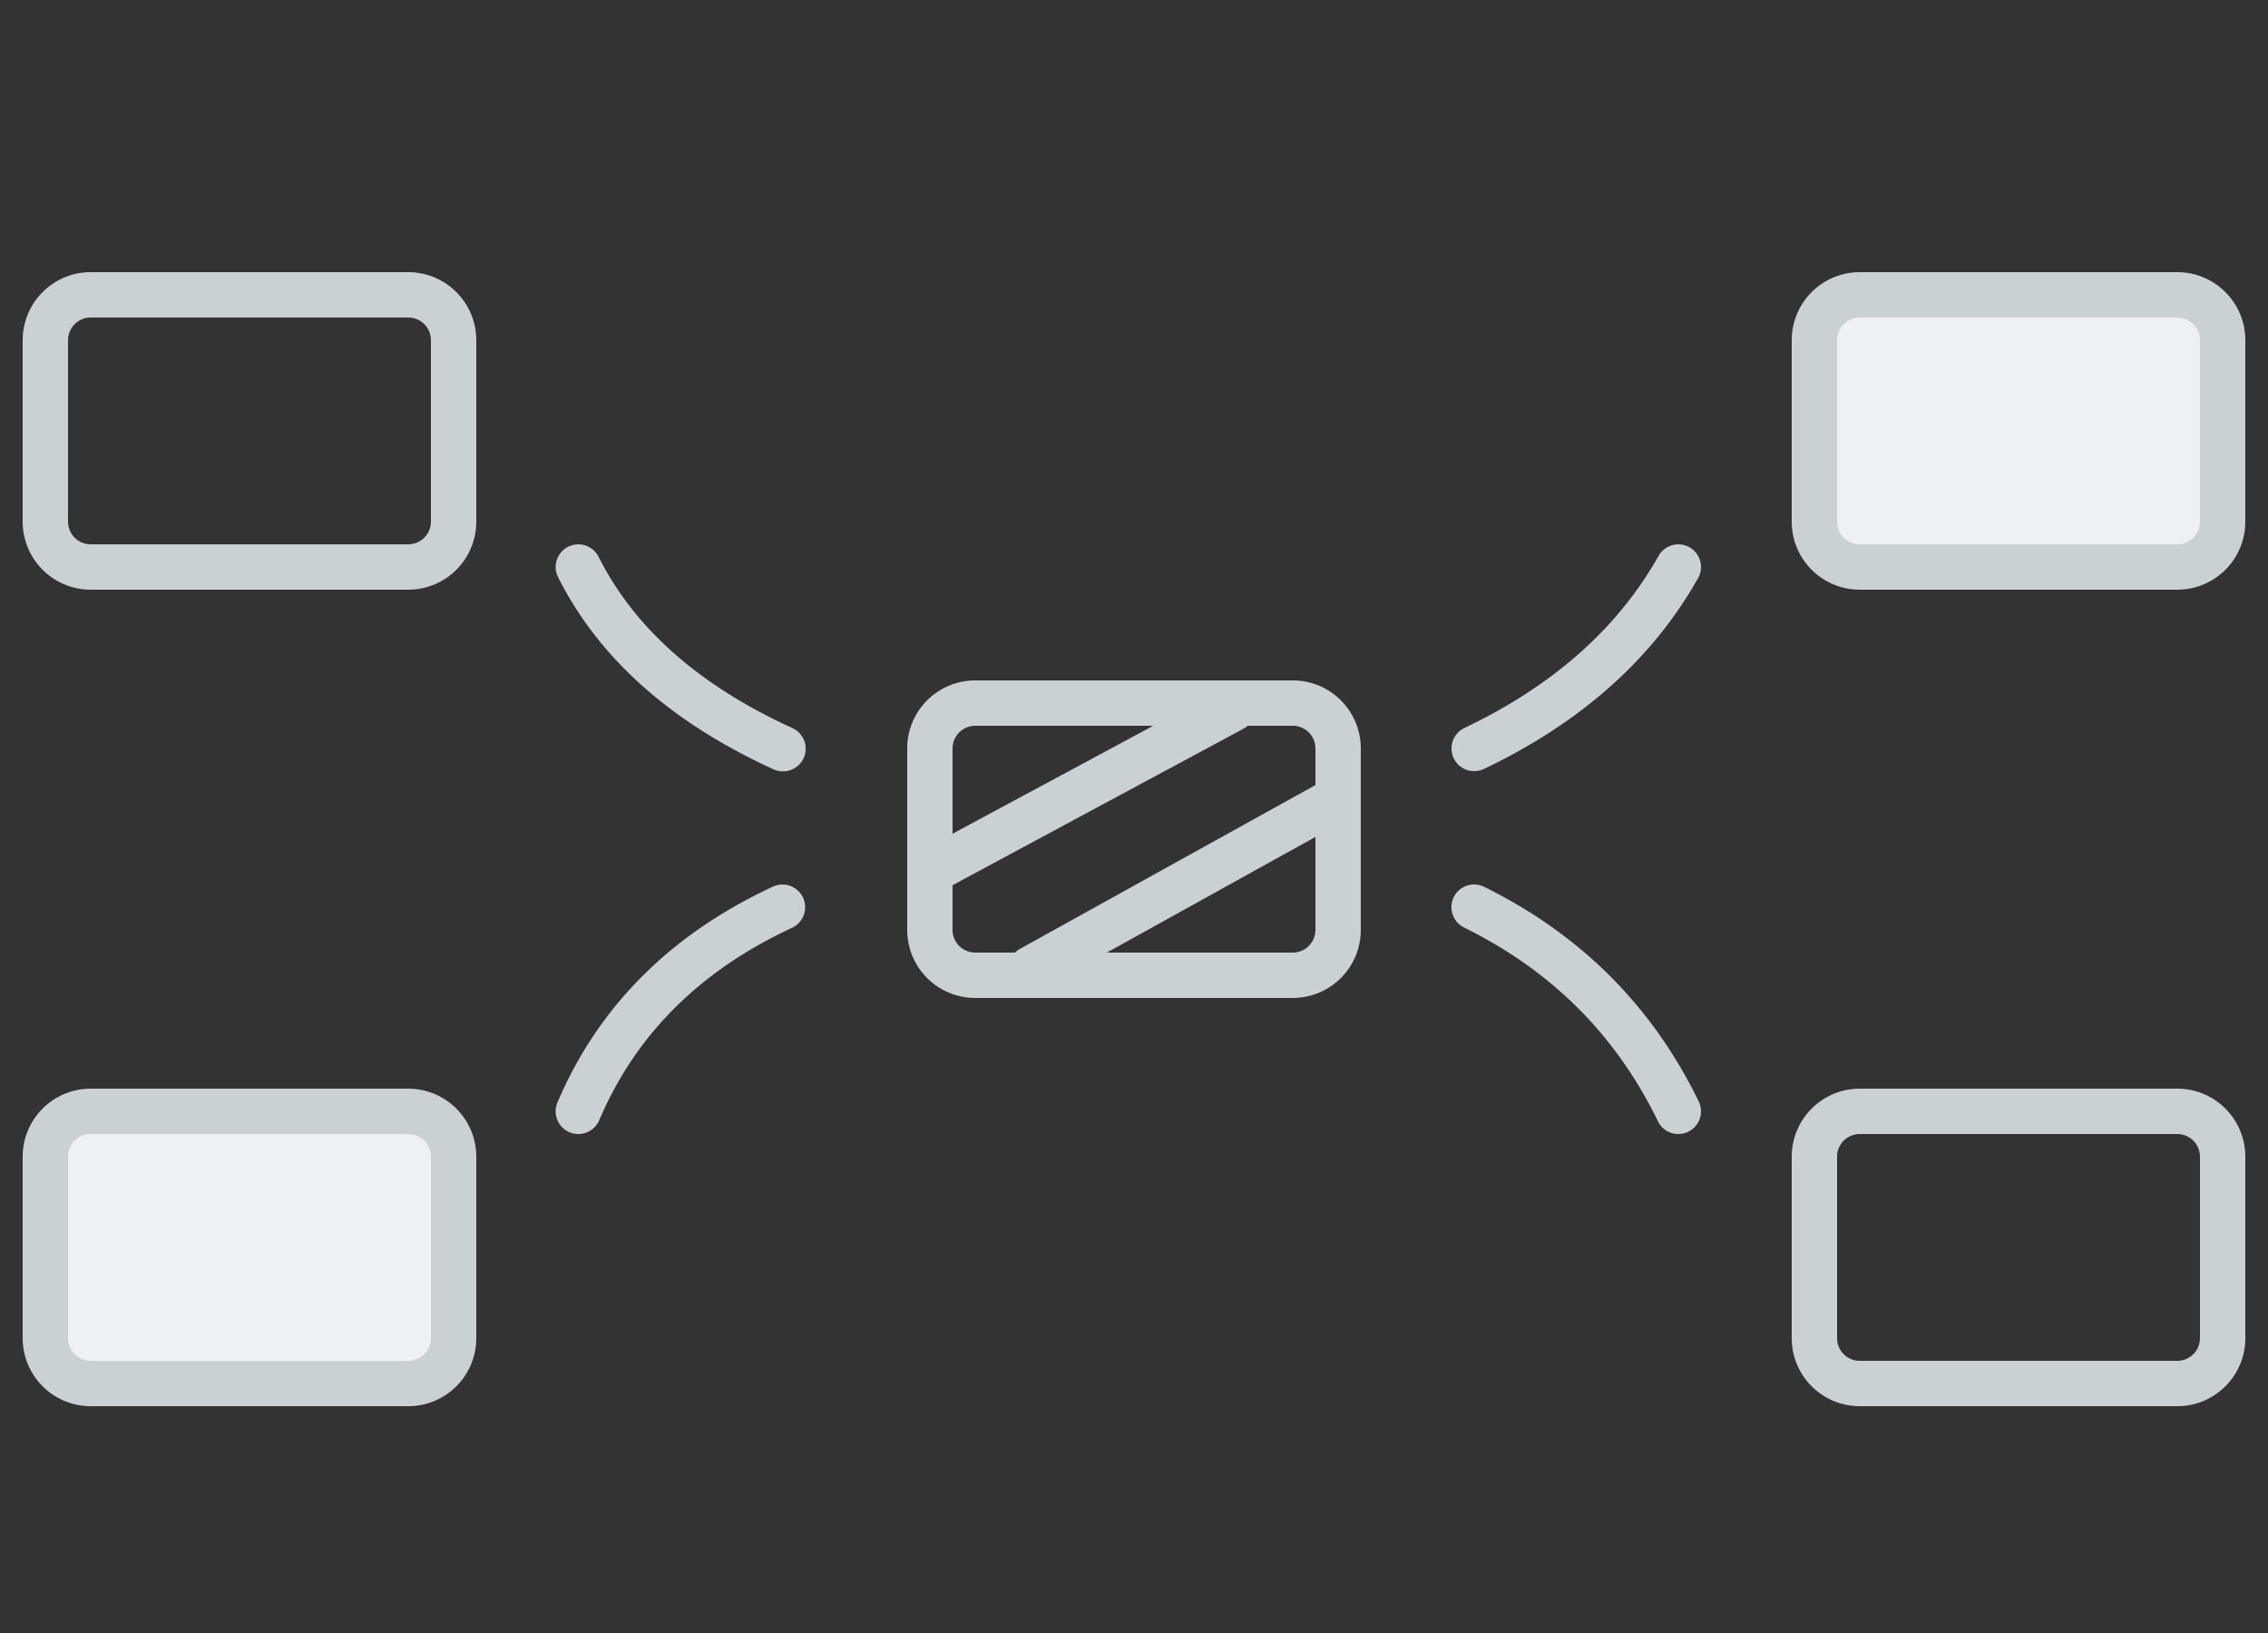 <svg xmlns="http://www.w3.org/2000/svg" width="100" height="72" viewBox="0 0 100 72">
  <rect x="0" y="0" width="100" height="72" fill="#333333" stroke="none"/>
  <g fill="none" transform="translate(1 12)">
    <path fill="#CBD1D3" d="M56 18H42a3 3 0 00-3 3v8a3 3 0 003 3h14a3 3 0 003-3v-8a3 3 0 00-3-3zm-14 2h14a1 1 0 011 1v8a1 1 0 01-1 1H42a1 1 0 01-1-1v-8a1 1 0 011-1z"/>
    <path fill="#CBD1D3" d="M39.81 25.4l13.06-7.027a1 1 0 011.34.38l.015.026a.97.97 0 01-.38 1.34l-13.062 7.027a1 1 0 01-1.34-.38l-.015-.027a.97.97 0 01.381-1.34zM43.96 29.842l13.061-7.239a1 1 0 011.351.375l.009.015a.983.983 0 01-.375 1.35l-13.061 7.24a1 1 0 01-1.351-.375l-.009-.015a.983.983 0 01.375-1.35zM17 0H3a3 3 0 00-3 3v8a3 3 0 003 3h14a3 3 0 003-3V3a3 3 0 00-3-3zM3 2h14a1 1 0 011 1v8a1 1 0 01-1 1H3a1 1 0 01-1-1V3a1 1 0 011-1z"/>
    <rect width="18" height="12" x="79" y="1" fill="#EEF0F1" rx="2"/>
    <rect width="18" height="12" x="1" y="37" fill="#EEF0F1" rx="2"/>
    <path fill="#CBD1D3" d="M95 0H81a3 3 0 00-3 3v8a3 3 0 003 3h14a3 3 0 003-3V3a3 3 0 00-3-3zM81 2h14a1 1 0 011 1v8a1 1 0 01-1 1H81a1 1 0 01-1-1V3a1 1 0 011-1zM17 36H3a3 3 0 00-3 3v8a3 3 0 003 3h14a3 3 0 003-3v-8a3 3 0 00-3-3zM3 38h14a1 1 0 011 1v8a1 1 0 01-1 1H3a1 1 0 01-1-1v-8a1 1 0 011-1zm92-2H81a3 3 0 00-3 3v8a3 3 0 003 3h14a3 3 0 003-3v-8a3 3 0 00-3-3zm-14 2h14a1 1 0 011 1v8a1 1 0 01-1 1H81a1 1 0 01-1-1v-8a1 1 0 011-1z"/>
    <g fill="#CBD1D3">
      <path d="M24.05 12.107a1 1 0 011.343.444c1.582 3.143 4.41 5.657 8.523 7.54a1 1 0 11-.832 1.818c-4.505-2.062-7.677-4.882-9.477-8.46a1 1 0 01.444-1.342zM24.108 37.92a1 1 0 001.312-.528c1.604-3.767 4.424-6.587 8.502-8.485a1 1 0 00-.844-1.814c-4.516 2.102-7.696 5.282-9.498 9.515a1 1 0 00.528 1.312z"/>
    </g>
    <g fill="#CBD1D3">
      <path d="M73.491 12.13a1 1 0 00-1.362.379c-1.802 3.194-4.646 5.721-8.56 7.588a1 1 0 10.862 1.806c4.27-2.038 7.426-4.843 9.44-8.412a1 1 0 00-.38-1.362zM73.437 37.9a1 1 0 01-1.336-.463c-1.848-3.8-4.687-6.638-8.543-8.54a1 1 0 11.884-1.794c4.253 2.098 7.414 5.26 9.457 9.46a1 1 0 01-.462 1.336z"/>
    </g>
  </g>
</svg>
